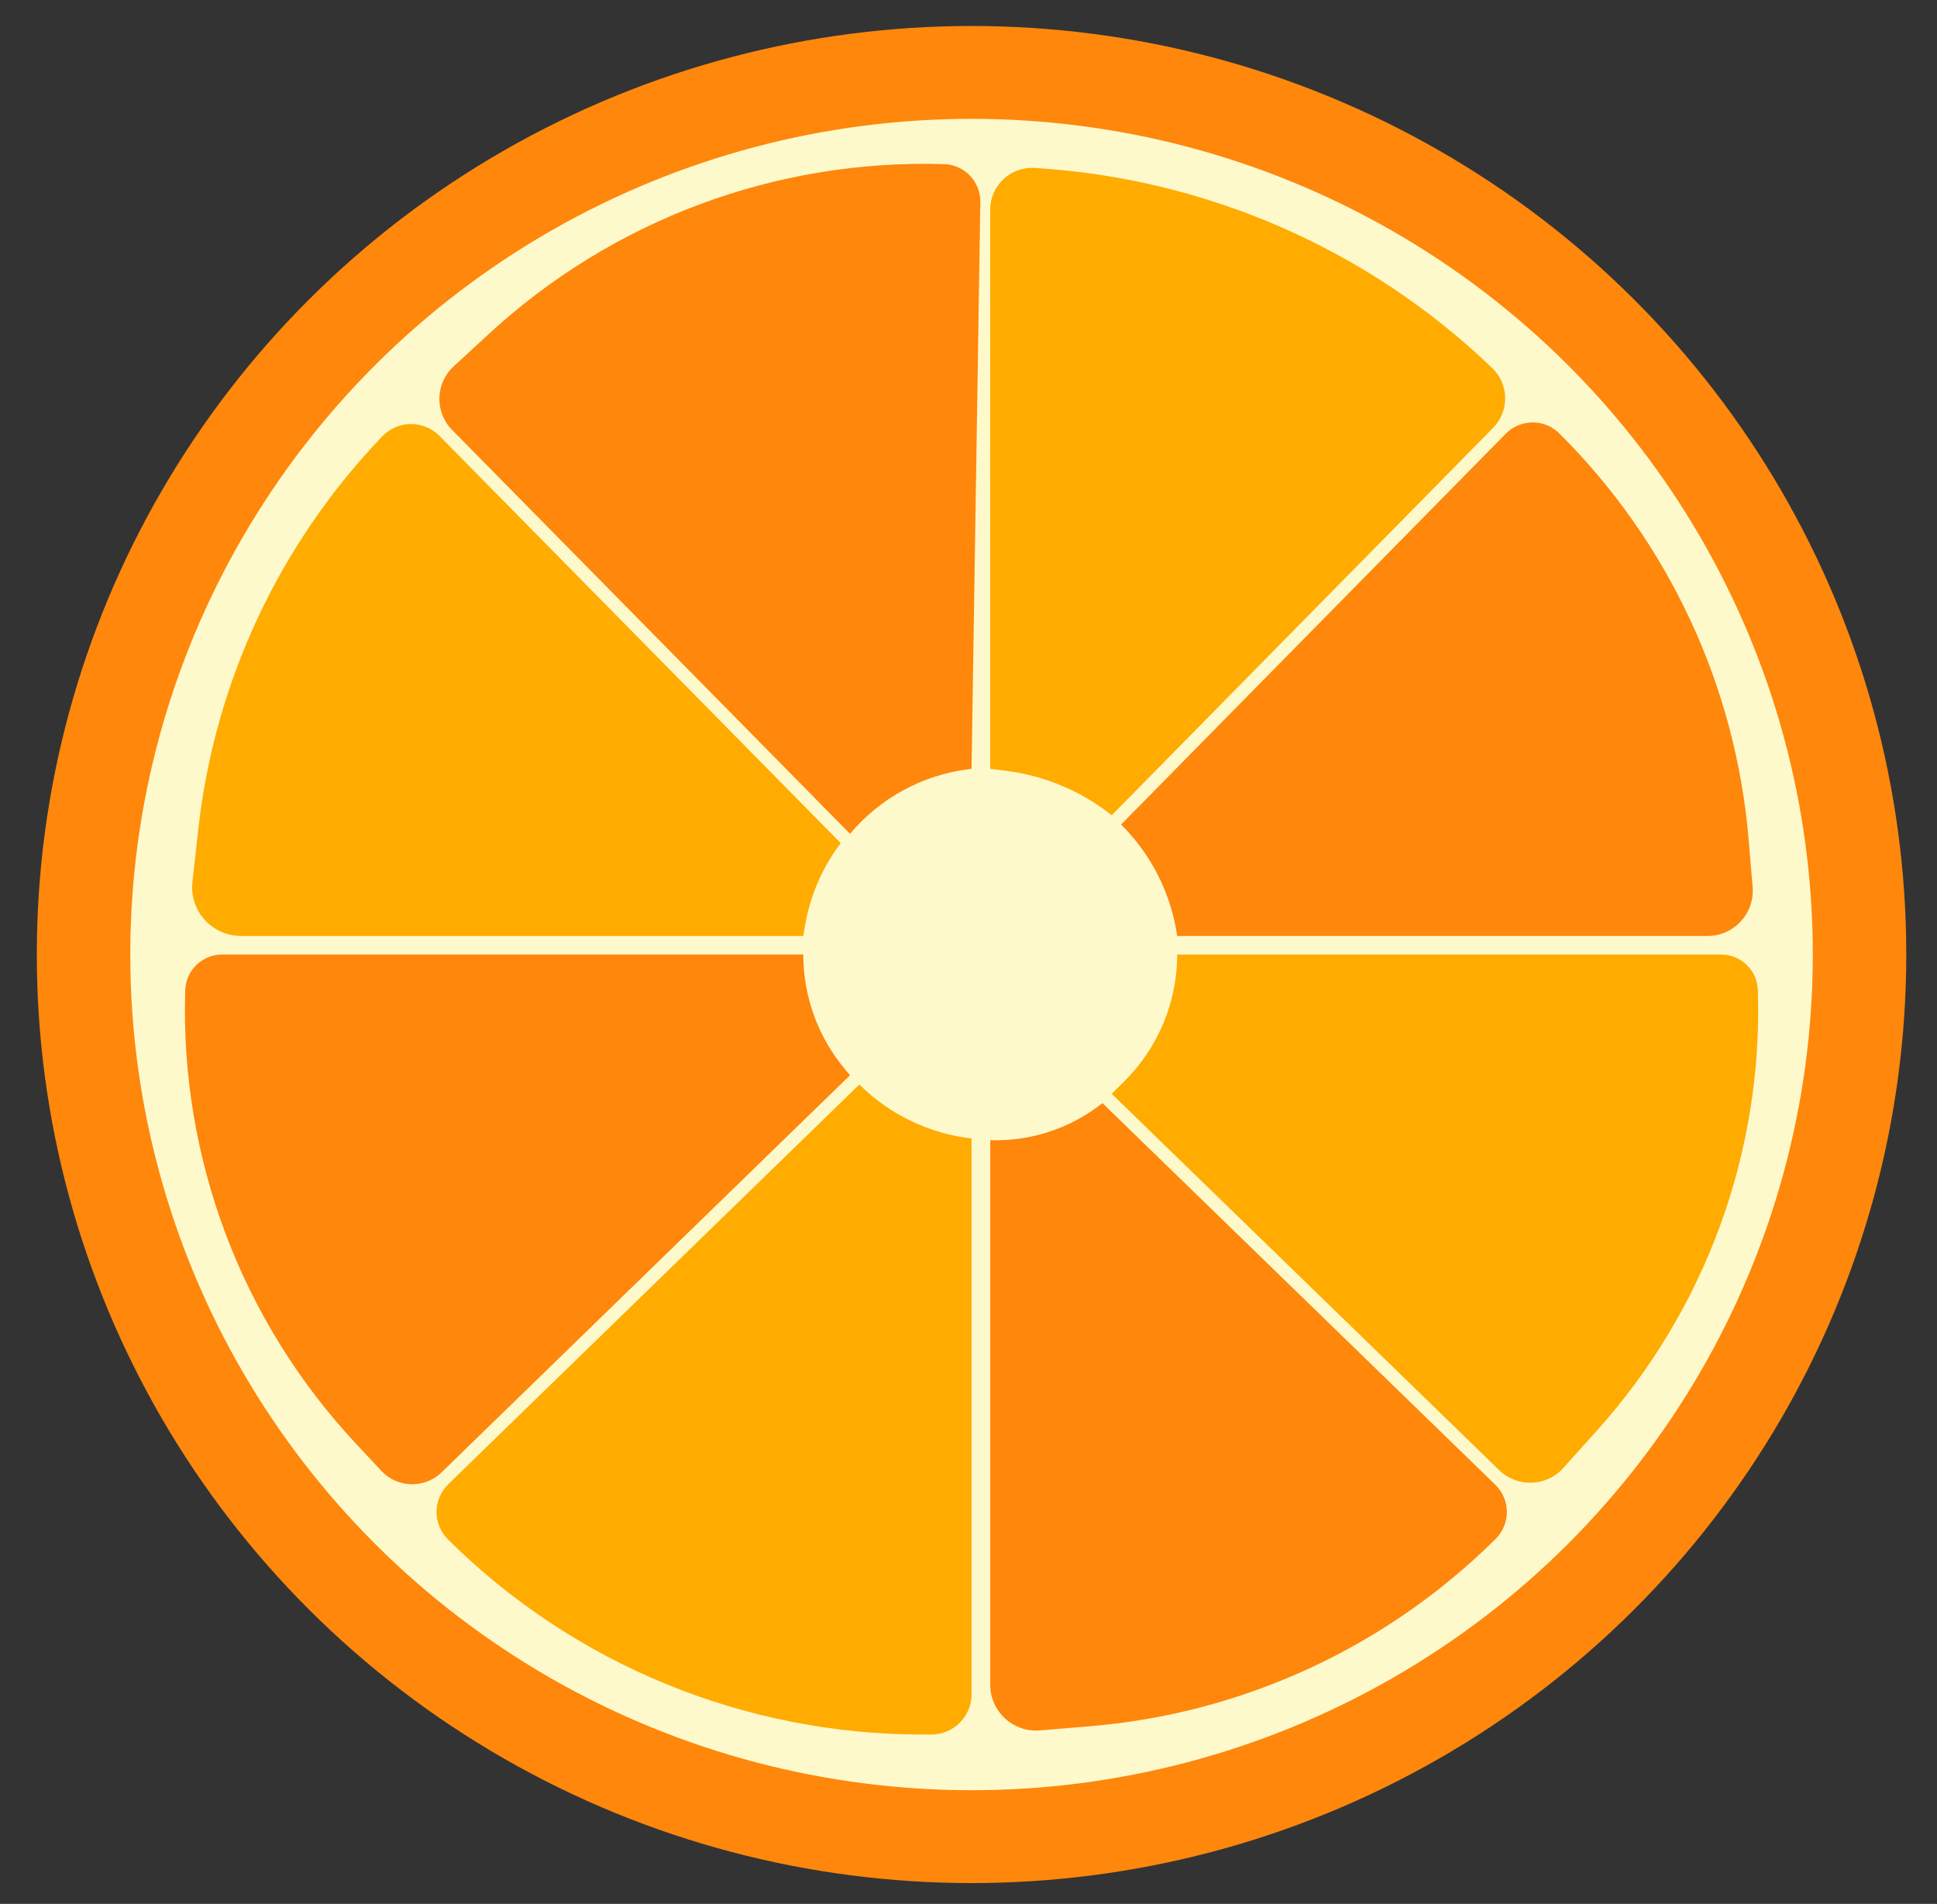 <svg width="58" height="57" viewBox="0 0 58 57" fill="none" xmlns="http://www.w3.org/2000/svg">
<rect x="0" y="0" width="58" height="57" fill="#333333" stroke="none"/>
<ellipse cx="29.091" cy="28.577" rx="27.989" ry="27.799" fill="#FE870C"/>
<ellipse cx="29.091" cy="28.577" rx="25.19" ry="25.019" fill="#FDF9CB"/>
<path d="M51.129 28.021H35.249C35.067 26.758 34.475 25.584 33.569 24.685L45.088 12.984C45.528 12.538 46.246 12.534 46.69 12.975C49.964 16.228 51.974 20.539 52.36 25.138L52.479 26.554C52.545 27.344 51.922 28.021 51.129 28.021Z" fill="#FE870C"/>
<path d="M44.893 44.016L33.289 32.747L33.665 32.374C34.679 31.367 35.249 30.001 35.249 28.577L51.531 28.577C52.128 28.577 52.617 29.048 52.636 29.64C52.794 34.49 51.067 39.214 47.813 42.833L46.808 43.951C46.305 44.511 45.433 44.54 44.893 44.016Z" fill="#FFAB00"/>
<path d="M29.651 50.436V34.137H29.823C30.98 34.137 32.103 33.745 33.01 33.025L44.775 44.451C45.231 44.894 45.235 45.624 44.784 46.072C41.518 49.316 37.212 51.303 32.624 51.682L31.138 51.805C30.337 51.872 29.651 51.24 29.651 50.436Z" fill="#FE870C"/>
<path d="M44.708 12.809L33.289 24.407C32.374 23.68 31.274 23.219 30.112 23.075L29.651 23.017L29.651 6.272C29.651 5.554 30.26 4.985 30.981 5.028C36.086 5.335 40.914 7.433 44.606 10.947L44.678 11.016C45.188 11.501 45.202 12.307 44.708 12.809Z" fill="#FFAB00"/>
<path d="M13.425 44.433L25.732 32.469C26.635 33.366 27.822 33.939 29.091 34.085L29.091 50.725C29.091 51.389 28.549 51.929 27.881 51.929L27.617 51.929C22.288 51.929 17.18 49.828 13.414 46.088C12.954 45.63 12.959 44.886 13.425 44.433Z" fill="#FFAB00"/>
<path d="M6.651 28.577H24.053C24.053 29.834 24.496 31.051 25.304 32.014L25.452 32.191L13.224 44.078C12.716 44.572 11.9 44.552 11.416 44.034L10.639 43.2C7.219 39.532 5.389 34.66 5.546 29.647C5.565 29.051 6.054 28.577 6.651 28.577Z" fill="#FE870C"/>
<path d="M13.159 13.05L25.173 25.241C24.621 25.972 24.254 26.824 24.103 27.725L24.053 28.021L7.221 28.021C6.346 28.021 5.665 27.265 5.762 26.402L5.939 24.815C6.433 20.402 8.368 16.274 11.449 13.061C11.913 12.577 12.688 12.572 13.159 13.05Z" fill="#FFAB00"/>
<path d="M29.354 6.049L29.091 23.017L29.012 23.027C27.624 23.2 26.352 23.891 25.452 24.963L13.537 12.871C13.012 12.339 13.033 11.478 13.582 10.971L14.636 9.999C18.34 6.583 23.235 4.757 28.271 4.914C28.881 4.933 29.363 5.438 29.354 6.049Z" fill="#FE870C"/>
</svg>
